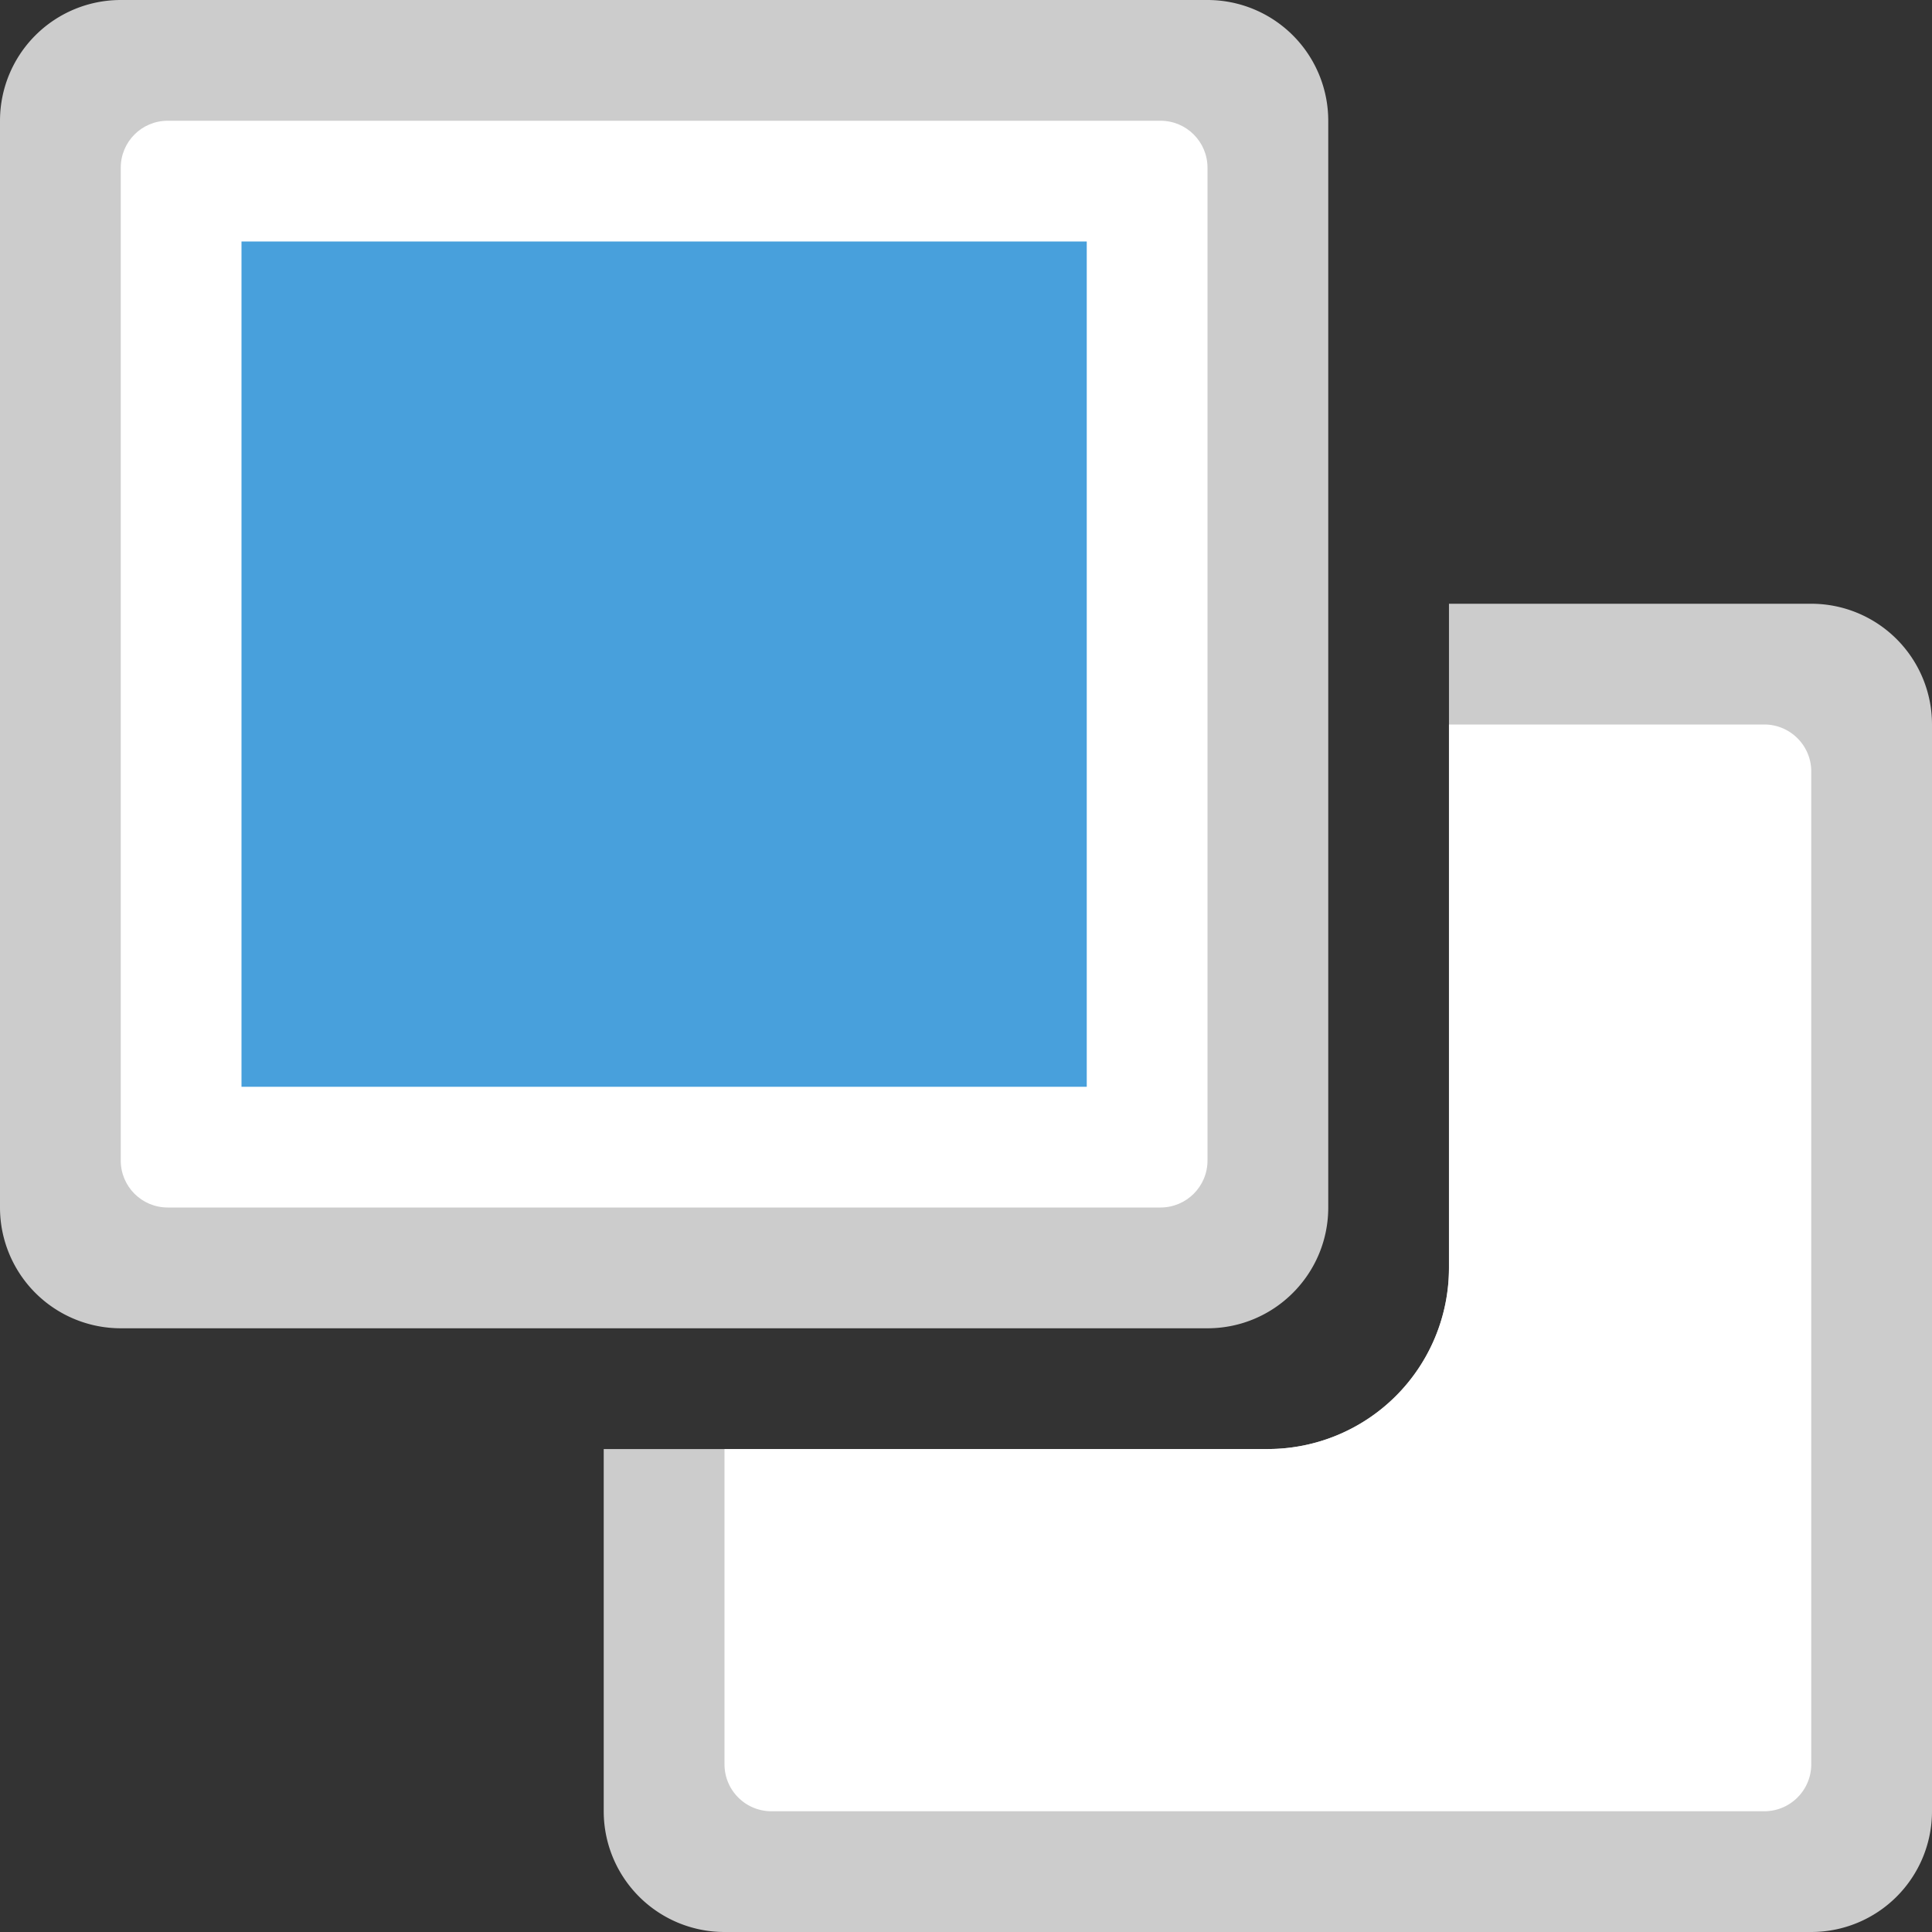 <svg xmlns="http://www.w3.org/2000/svg" width="64" height="64"><rect width="100%" height="100%" fill="#333333" stroke="none"/><path d="M59.999 20h-12v22a6.002 6.002 0 01-6 6.001h-22V60a4 4 0 004 4h36A4 4 0 0064 60V24a4 4 0 00-4.001-4z" fill-rule="evenodd" clip-rule="evenodd" fill="#ccc"/><path d="M58.443 24H47.999v18a6.002 6.002 0 01-6 6.001H24v10.443c0 .86.696 1.556 1.555 1.556h32.889c.859 0 1.556-.696 1.556-1.556V25.556c0-.86-.697-1.556-1.557-1.556z" fill-rule="evenodd" clip-rule="evenodd" fill="#fff"/><path d="M40 0H4a4 4 0 00-4 4v36a4 4 0 004 4.001h36c2.209 0 4-1.792 4-4.001V4a4 4 0 00-4-4z" fill="#ccc"/><path d="M38.443 4H5.555C4.695 4 4 4.696 4 5.556v32.889C4 39.304 4.695 40 5.555 40h32.889c.859 0 1.556-.696 1.556-1.556V5.556C40 4.696 39.303 4 38.443 4z" fill="#fff"/><path fill="#48a0dc" d="M8 8h28v28.001H8z"/></svg>